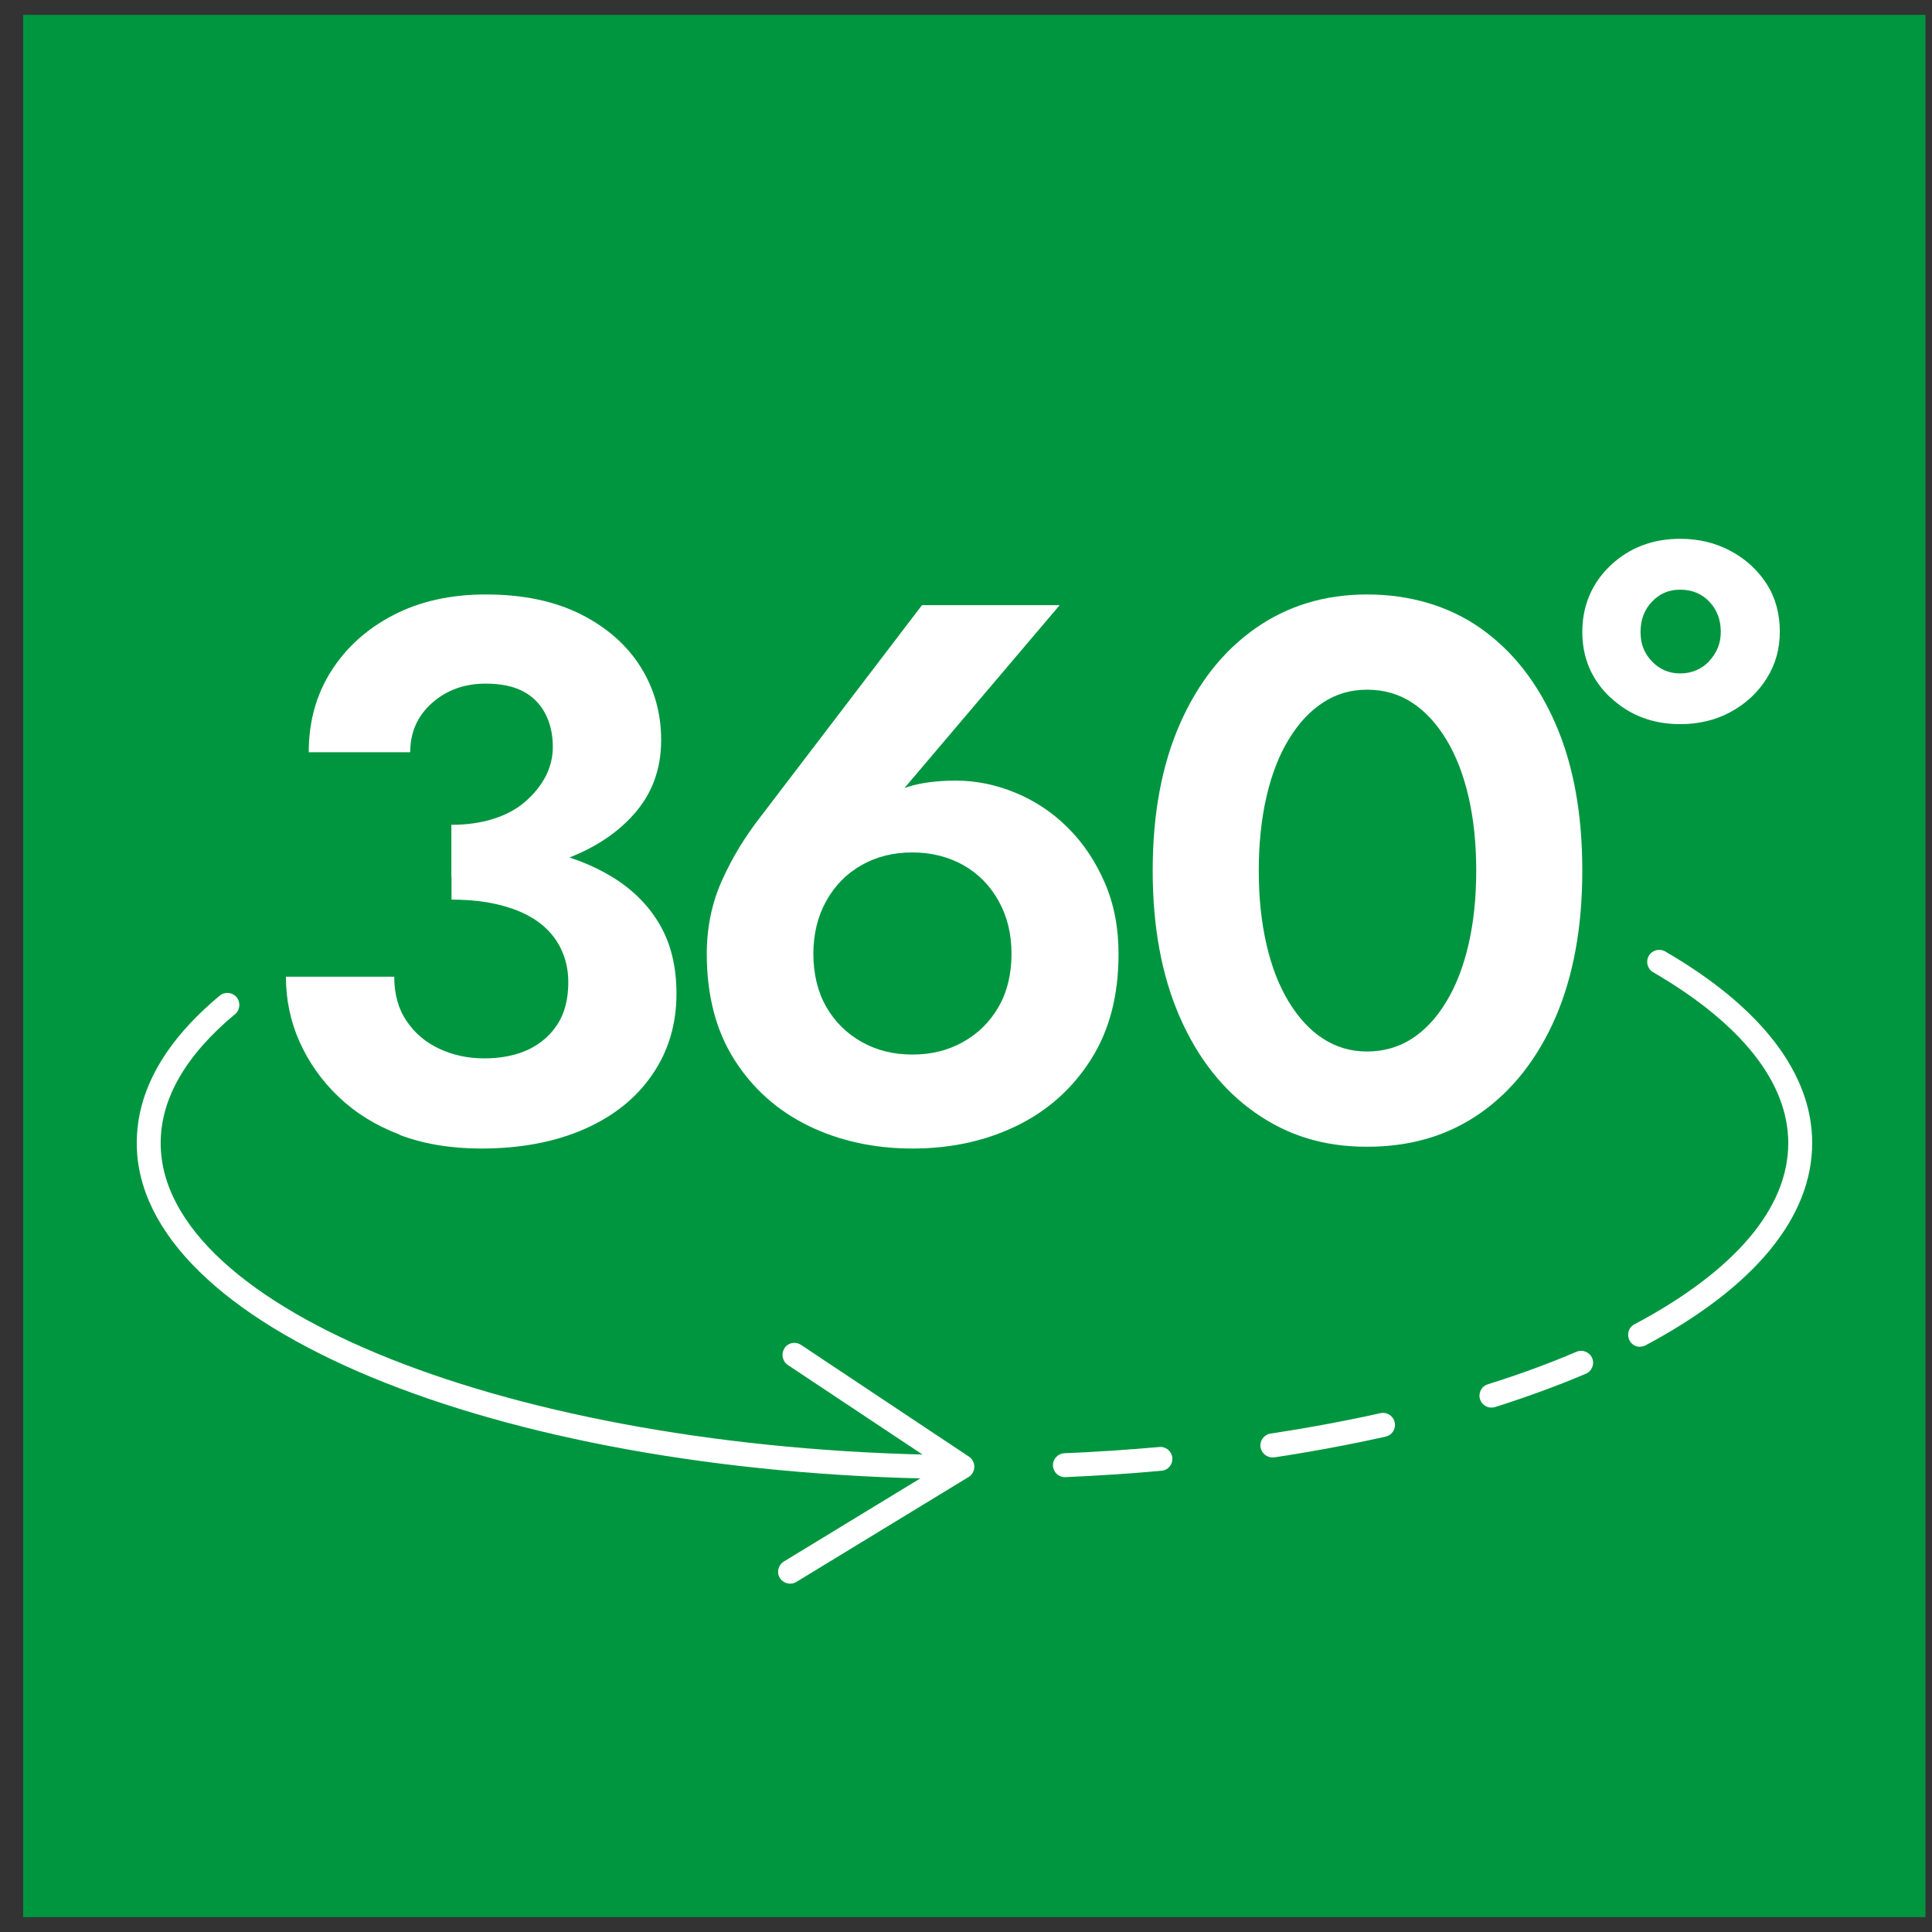 <svg width="65" height="65" viewBox="0 0 65 65" fill="none" xmlns="http://www.w3.org/2000/svg">
<rect x="0" y="0" width="65" height="65" fill="#333333" stroke="none"/>
<rect x="0.78" y="0.5" width="64" height="64" fill="#009640"/>
<path d="M13.447 38.173C12.641 37.868 11.96 37.444 11.391 36.901C10.827 36.365 10.393 35.748 10.081 35.055C9.77 34.363 9.62 33.633 9.62 32.86H13.264C13.264 33.44 13.398 33.939 13.677 34.347C13.951 34.76 14.321 35.071 14.783 35.286C15.245 35.501 15.749 35.608 16.297 35.608C16.844 35.608 17.354 35.511 17.773 35.313C18.191 35.114 18.519 34.83 18.76 34.454C19.002 34.078 19.12 33.606 19.12 33.042C19.12 32.629 19.034 32.248 18.862 31.899C18.69 31.55 18.438 31.255 18.105 31.013C17.773 30.772 17.359 30.589 16.871 30.461C16.383 30.332 15.824 30.267 15.191 30.267V28.314C16.286 28.314 17.29 28.41 18.207 28.598C19.125 28.786 19.925 29.092 20.607 29.511C21.288 29.929 21.82 30.461 22.195 31.105C22.571 31.749 22.759 32.522 22.759 33.429C22.759 34.454 22.491 35.361 21.948 36.15C21.412 36.939 20.649 37.551 19.662 37.986C18.674 38.42 17.52 38.641 16.184 38.641C15.159 38.641 14.241 38.485 13.436 38.179L13.447 38.173ZM15.191 27.75C15.722 27.75 16.195 27.68 16.613 27.546C17.032 27.412 17.386 27.219 17.676 26.966C17.966 26.714 18.191 26.435 18.358 26.119C18.519 25.802 18.599 25.474 18.599 25.131C18.599 24.701 18.513 24.326 18.341 24.004C18.17 23.676 17.923 23.429 17.596 23.258C17.268 23.086 16.849 23 16.34 23C15.62 23 15.019 23.22 14.531 23.655C14.042 24.09 13.801 24.642 13.801 25.308H10.387C10.387 24.283 10.639 23.37 11.144 22.576C11.648 21.782 12.346 21.154 13.237 20.692C14.128 20.23 15.164 20 16.345 20C17.596 20 18.658 20.225 19.538 20.665C20.419 21.111 21.09 21.701 21.551 22.436C22.013 23.172 22.244 23.993 22.244 24.9C22.244 25.877 21.938 26.709 21.32 27.401C20.703 28.094 19.866 28.62 18.803 28.979C17.74 29.339 16.533 29.516 15.185 29.516V27.745L15.191 27.75Z" fill="white"/>
<path d="M35.652 20.359L29.903 27.133L29.238 27.364C29.683 26.902 30.123 26.602 30.558 26.467C30.993 26.333 31.53 26.263 32.163 26.263C32.845 26.263 33.521 26.403 34.176 26.677C34.836 26.95 35.421 27.342 35.936 27.858C36.452 28.373 36.859 28.985 37.171 29.704C37.482 30.423 37.632 31.217 37.632 32.092C37.632 33.499 37.321 34.685 36.693 35.662C36.07 36.638 35.233 37.379 34.192 37.884C33.145 38.388 31.986 38.641 30.703 38.641C29.42 38.641 28.256 38.388 27.214 37.884C26.173 37.379 25.336 36.638 24.713 35.662C24.091 34.685 23.779 33.499 23.779 32.092C23.779 31.201 23.951 30.375 24.294 29.613C24.638 28.85 25.067 28.147 25.577 27.493L31.02 20.359H35.668H35.652ZM27.799 33.874C28.089 34.379 28.486 34.771 28.991 35.055C29.495 35.34 30.064 35.479 30.698 35.479C31.331 35.479 31.9 35.34 32.404 35.055C32.909 34.771 33.306 34.379 33.596 33.874C33.886 33.37 34.031 32.774 34.031 32.092C34.031 31.411 33.886 30.831 33.596 30.31C33.306 29.79 32.909 29.387 32.404 29.103C31.9 28.824 31.331 28.679 30.698 28.679C30.064 28.679 29.495 28.818 28.991 29.103C28.486 29.387 28.089 29.79 27.799 30.31C27.509 30.831 27.365 31.427 27.365 32.092C27.365 32.758 27.509 33.37 27.799 33.874Z" fill="white"/>
<path d="M39.693 24.363C40.3 22.979 41.148 21.905 42.232 21.143C43.316 20.381 44.572 20 45.995 20C47.417 20 48.742 20.381 49.821 21.143C50.9 21.905 51.737 22.979 52.339 24.363C52.94 25.748 53.235 27.39 53.235 29.291C53.235 31.191 52.934 32.833 52.339 34.218C51.737 35.602 50.9 36.676 49.821 37.438C48.742 38.2 47.471 38.581 45.995 38.581C44.519 38.581 43.322 38.2 42.232 37.438C41.142 36.676 40.3 35.602 39.693 34.218C39.087 32.833 38.781 31.191 38.781 29.291C38.781 27.39 39.087 25.748 39.693 24.363ZM42.608 31.77C42.779 32.516 43.026 33.155 43.354 33.697C43.681 34.234 44.062 34.653 44.508 34.942C44.953 35.232 45.447 35.377 45.995 35.377C46.542 35.377 47.062 35.232 47.508 34.942C47.954 34.653 48.34 34.234 48.662 33.697C48.989 33.16 49.236 32.516 49.408 31.77C49.58 31.024 49.666 30.203 49.666 29.291C49.666 28.378 49.58 27.557 49.408 26.811C49.236 26.065 48.989 25.426 48.662 24.884C48.335 24.347 47.954 23.929 47.508 23.639C47.062 23.349 46.558 23.204 45.995 23.204C45.431 23.204 44.948 23.349 44.508 23.639C44.062 23.929 43.676 24.347 43.354 24.884C43.026 25.421 42.779 26.065 42.608 26.811C42.436 27.557 42.35 28.384 42.35 29.291C42.35 30.198 42.436 31.024 42.608 31.77Z" fill="white"/>
<path d="M54.185 23.473C53.551 22.877 53.235 22.136 53.235 21.261C53.235 20.386 53.551 19.624 54.185 19.023C54.818 18.427 55.602 18.127 56.53 18.127C57.153 18.127 57.722 18.266 58.232 18.54C58.742 18.814 59.144 19.189 59.44 19.651C59.735 20.113 59.88 20.649 59.88 21.256C59.88 21.83 59.735 22.351 59.44 22.823C59.144 23.295 58.742 23.671 58.232 23.95C57.722 24.229 57.153 24.363 56.53 24.363C55.602 24.363 54.818 24.063 54.185 23.467V23.473ZM57.507 22.238C57.765 21.959 57.894 21.637 57.894 21.261C57.894 20.853 57.765 20.51 57.507 20.241C57.25 19.973 56.922 19.839 56.53 19.839C56.139 19.839 55.838 19.973 55.58 20.241C55.323 20.51 55.194 20.848 55.194 21.261C55.194 21.674 55.323 21.986 55.58 22.254C55.838 22.522 56.155 22.657 56.53 22.657C56.906 22.657 57.25 22.517 57.507 22.243V22.238Z" fill="white"/>
<path d="M31.814 49.756H31.808C16.554 49.552 4.601 44.588 4.601 38.458C4.601 36.708 5.54 35.039 7.392 33.499C7.564 33.354 7.816 33.38 7.961 33.552C8.101 33.724 8.079 33.976 7.907 34.121C6.249 35.501 5.406 36.961 5.406 38.458C5.406 44.045 17.252 48.752 31.819 48.951C32.039 48.951 32.221 49.139 32.216 49.359C32.216 49.579 32.033 49.756 31.814 49.756Z" fill="white"/>
<path d="M26.393 45.366C26.27 45.548 26.323 45.8 26.506 45.924L31.631 49.332L26.371 52.536C26.183 52.654 26.119 52.901 26.237 53.089C26.355 53.277 26.602 53.336 26.79 53.224L32.587 49.692C32.705 49.622 32.775 49.493 32.78 49.354C32.78 49.214 32.716 49.085 32.603 49.01L26.951 45.248C26.887 45.205 26.811 45.183 26.736 45.178C26.602 45.178 26.473 45.237 26.393 45.355V45.366Z" fill="white"/>
<path d="M50.18 47.357C50.008 47.357 49.852 47.25 49.794 47.078C49.729 46.863 49.842 46.638 50.056 46.573C51.119 46.241 52.123 45.87 53.041 45.478C53.245 45.393 53.481 45.489 53.567 45.693C53.653 45.897 53.556 46.133 53.352 46.219C52.407 46.622 51.377 46.997 50.293 47.341C50.25 47.352 50.212 47.357 50.169 47.357H50.18Z" fill="white"/>
<path d="M42.806 49.032C42.613 49.032 42.441 48.887 42.409 48.688C42.376 48.468 42.527 48.264 42.747 48.232C44.014 48.039 45.259 47.808 46.44 47.545C46.66 47.496 46.874 47.631 46.922 47.851C46.971 48.071 46.837 48.285 46.617 48.334C45.414 48.602 44.153 48.838 42.87 49.032C42.849 49.032 42.827 49.032 42.811 49.032H42.806Z" fill="white"/>
<path d="M35.828 49.697C35.614 49.697 35.436 49.531 35.426 49.311C35.415 49.091 35.587 48.903 35.812 48.892C36.886 48.849 37.959 48.774 39.006 48.683C39.226 48.661 39.424 48.828 39.441 49.048C39.462 49.268 39.296 49.466 39.076 49.482C38.013 49.579 36.929 49.649 35.844 49.697H35.828Z" fill="white"/>
<path d="M55.178 45.312C55.033 45.312 54.893 45.237 54.824 45.097C54.721 44.899 54.791 44.657 54.99 44.555C58.377 42.752 60.164 40.643 60.164 38.458C60.164 36.424 58.591 34.438 55.618 32.71C55.425 32.597 55.36 32.35 55.473 32.157C55.586 31.963 55.833 31.899 56.026 32.012C59.262 33.891 60.969 36.118 60.969 38.453C60.969 40.954 59.031 43.305 55.371 45.258C55.312 45.291 55.248 45.307 55.183 45.307L55.178 45.312Z" fill="white"/>
</svg>
